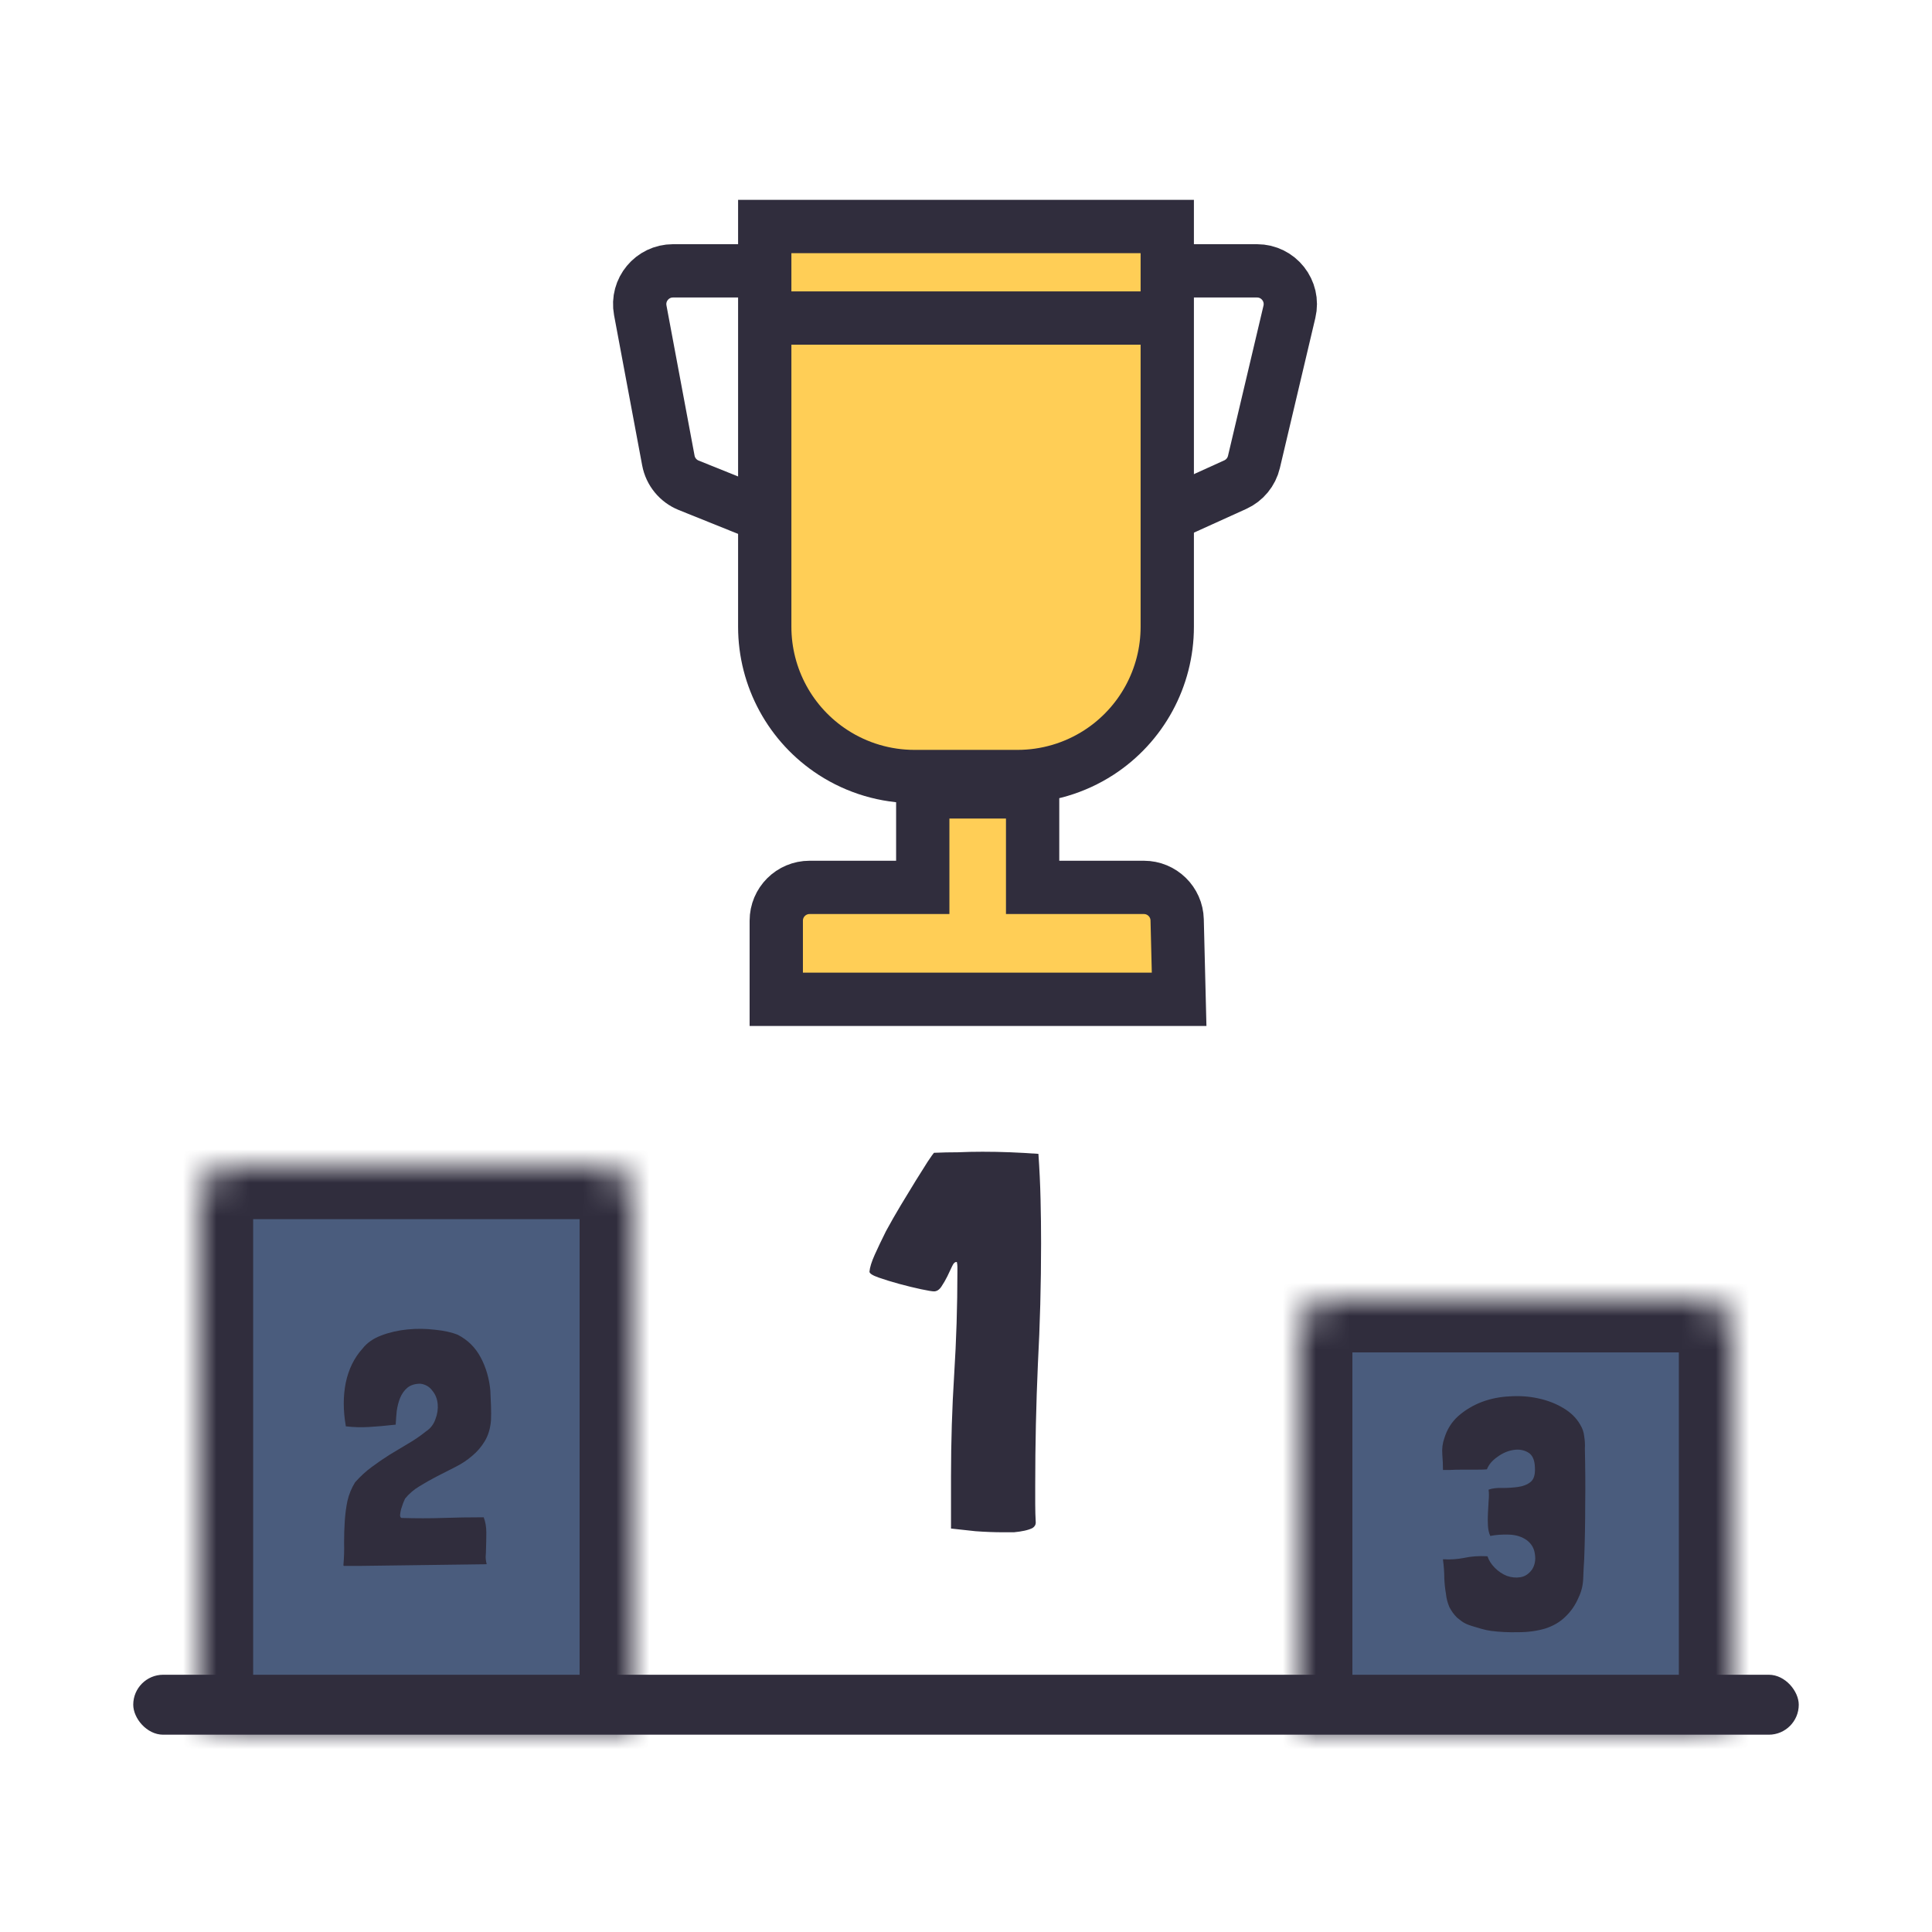 <svg width="58" height="58" viewBox="0 0 58 58" fill="none" xmlns="http://www.w3.org/2000/svg">
<path d="M22.958 18.816V6.8H35.042V18.816C35.042 20.341 34.269 21.762 32.989 22.591C32.261 23.062 31.413 23.312 30.546 23.312H27.454C26.587 23.312 25.739 23.062 25.012 22.591C23.731 21.762 22.958 20.341 22.958 18.816Z" fill="#FFCE56" stroke="#302D3D" stroke-width="1.6"/>
<path d="M23.081 8.131H20.204C19.578 8.131 19.106 8.699 19.221 9.315L20.065 13.825C20.128 14.161 20.358 14.441 20.675 14.569L23.21 15.589" stroke="#302D3D" stroke-width="1.6"/>
<path d="M34.79 8.131H37.736C38.382 8.131 38.858 8.733 38.709 9.361L37.644 13.868C37.573 14.169 37.366 14.421 37.084 14.549L34.79 15.589" stroke="#302D3D" stroke-width="1.6"/>
<path d="M23.304 9.548H35.321" stroke="#302D3D" stroke-width="1.6"/>
<path d="M27.702 26.64V23.773H31V26.64H34.34C34.883 26.64 35.326 27.073 35.339 27.615L35.398 30H23.304V27.64C23.304 27.087 23.752 26.64 24.304 26.64H27.702Z" fill="#FFCE56" stroke="#302D3D" stroke-width="1.6"/>
<mask id="path-6-inside-1_4577_40985" fill="white">
<rect x="18" y="28" width="22" height="24" rx="1"/>
</mask>
<rect x="18" y="28" width="22" height="24" rx="1" fill="#E6E9ED" stroke="#302D3D" stroke-width="3.2" mask="url(#path-6-inside-1_4577_40985)"/>
<mask id="path-7-inside-2_4577_40985" fill="white">
<path d="M19 36C19 35.448 18.552 35 18 35H7C6.448 35 6 35.448 6 36V51C6 51.552 6.448 52 7 52H19V36Z"/>
</mask>
<path d="M19 36C19 35.448 18.552 35 18 35H7C6.448 35 6 35.448 6 36V51C6 51.552 6.448 52 7 52H19V36Z" fill="#4A5C7D" stroke="#302D3D" stroke-width="3.2" mask="url(#path-7-inside-2_4577_40985)"/>
<mask id="path-8-inside-3_4577_40985" fill="white">
<path d="M52 40C52 39.448 51.552 39 51 39H40C39.448 39 39 39.448 39 40V52H51C51.552 52 52 51.552 52 51V40Z"/>
</mask>
<path d="M52 40C52 39.448 51.552 39 51 39H40C39.448 39 39 39.448 39 40V52H51C51.552 52 52 51.552 52 51V40Z" fill="#4A5C7D" stroke="#302D3D" stroke-width="3.2" mask="url(#path-8-inside-3_4577_40985)"/>
<rect x="4" y="50.277" width="50" height="1.8" rx="0.9" fill="#302D3D"/>
<path d="M31.078 45.152C31.078 45.344 31.084 45.531 31.094 45.712C31.094 45.776 31.062 45.829 30.998 45.872C30.934 45.904 30.854 45.931 30.758 45.952C30.662 45.973 30.556 45.989 30.438 46C30.321 46 30.214 46 30.118 46C29.852 46 29.574 45.989 29.286 45.968C29.009 45.936 28.764 45.909 28.55 45.888V45.872V44.32C28.55 43.285 28.582 42.261 28.646 41.248C28.71 40.235 28.742 39.211 28.742 38.176C28.742 38.123 28.742 38.075 28.742 38.032C28.742 37.989 28.737 37.941 28.726 37.888C28.673 37.877 28.625 37.92 28.582 38.016C28.54 38.101 28.492 38.203 28.438 38.32C28.385 38.427 28.326 38.528 28.262 38.624C28.198 38.72 28.124 38.768 28.038 38.768C27.985 38.768 27.857 38.747 27.654 38.704C27.452 38.661 27.233 38.608 26.998 38.544C26.764 38.48 26.556 38.416 26.374 38.352C26.193 38.288 26.102 38.229 26.102 38.176C26.113 38.048 26.166 37.877 26.262 37.664C26.358 37.451 26.47 37.216 26.598 36.96C26.737 36.704 26.886 36.443 27.046 36.176C27.206 35.909 27.356 35.664 27.494 35.44C27.633 35.216 27.75 35.029 27.846 34.88C27.953 34.72 28.017 34.629 28.038 34.608C28.284 34.597 28.524 34.592 28.758 34.592C29.004 34.581 29.249 34.576 29.494 34.576C29.772 34.576 30.049 34.581 30.326 34.592C30.604 34.603 30.886 34.619 31.174 34.64C31.206 35.099 31.228 35.552 31.238 36C31.249 36.437 31.254 36.88 31.254 37.328C31.254 38.555 31.222 39.765 31.158 40.96C31.105 42.155 31.078 43.365 31.078 44.592C31.078 44.773 31.078 44.96 31.078 45.152Z" fill="#302D3D"/>
<path d="M43.879 48.67C43.799 48.61 43.752 48.573 43.739 48.56C43.646 48.467 43.569 48.36 43.509 48.24C43.456 48.113 43.422 47.983 43.409 47.85C43.382 47.697 43.366 47.54 43.359 47.38C43.359 47.213 43.346 47.027 43.319 46.82C43.319 46.813 43.322 46.81 43.329 46.81H43.339C43.539 46.823 43.742 46.81 43.949 46.77C44.162 46.723 44.392 46.707 44.639 46.72H44.649L44.659 46.73C44.699 46.85 44.772 46.963 44.879 47.07C44.986 47.177 45.106 47.257 45.239 47.31C45.372 47.357 45.506 47.37 45.639 47.35C45.779 47.33 45.899 47.25 45.999 47.11C46.079 46.977 46.106 46.827 46.079 46.66C46.059 46.487 45.979 46.347 45.839 46.24C45.692 46.133 45.512 46.077 45.299 46.07C45.092 46.063 44.906 46.077 44.739 46.11C44.699 46.023 44.676 45.92 44.669 45.8C44.662 45.68 44.662 45.557 44.669 45.43C44.676 45.303 44.682 45.18 44.689 45.06C44.702 44.933 44.702 44.823 44.689 44.73V44.72C44.802 44.68 44.939 44.663 45.099 44.67C45.266 44.67 45.422 44.66 45.569 44.64C45.722 44.62 45.849 44.57 45.949 44.49C46.049 44.41 46.092 44.263 46.079 44.05C46.072 43.823 46.002 43.673 45.869 43.6C45.742 43.527 45.596 43.503 45.429 43.53C45.262 43.557 45.102 43.627 44.949 43.74C44.796 43.847 44.692 43.97 44.639 44.11C44.586 44.117 44.489 44.12 44.349 44.12C44.209 44.12 44.062 44.12 43.909 44.12C43.762 44.12 43.629 44.123 43.509 44.13C43.396 44.13 43.332 44.13 43.319 44.13V44.11C43.319 43.977 43.312 43.827 43.299 43.66C43.286 43.487 43.306 43.327 43.359 43.18C43.439 42.913 43.579 42.69 43.779 42.51C43.986 42.33 44.219 42.19 44.479 42.09C44.746 41.99 45.026 41.933 45.319 41.92C45.619 41.9 45.906 41.92 46.179 41.98C46.459 42.04 46.709 42.137 46.929 42.27C47.156 42.403 47.326 42.57 47.439 42.77C47.506 42.877 47.546 42.993 47.559 43.12C47.579 43.24 47.586 43.363 47.579 43.49C47.592 44.057 47.596 44.617 47.589 45.17C47.589 45.717 47.579 46.26 47.559 46.8C47.546 46.993 47.536 47.19 47.529 47.39C47.522 47.59 47.476 47.78 47.389 47.96C47.296 48.18 47.166 48.37 46.999 48.53C46.839 48.69 46.636 48.81 46.389 48.89C46.142 48.963 45.872 49 45.579 49C45.286 49.007 45.012 48.993 44.759 48.96C44.666 48.947 44.572 48.927 44.479 48.9C44.392 48.873 44.302 48.847 44.209 48.82C44.069 48.78 43.959 48.73 43.879 48.67Z" fill="#302D3D"/>
<path d="M14.61 46.95C14.61 46.957 14.596 46.96 14.57 46.96L10.77 47.01H10.32C10.313 47.003 10.31 46.993 10.31 46.98C10.33 46.753 10.336 46.53 10.33 46.31C10.33 46.09 10.336 45.877 10.35 45.67C10.363 45.457 10.39 45.253 10.43 45.06C10.476 44.86 10.553 44.673 10.66 44.5C10.82 44.32 10.986 44.167 11.16 44.04C11.34 43.907 11.52 43.783 11.7 43.67C11.886 43.557 12.07 43.447 12.25 43.34C12.436 43.233 12.616 43.11 12.79 42.97C12.923 42.883 13.016 42.763 13.07 42.61C13.13 42.457 13.153 42.303 13.14 42.15C13.126 41.997 13.073 41.863 12.98 41.75C12.893 41.63 12.773 41.56 12.62 41.54C12.46 41.54 12.33 41.58 12.23 41.66C12.136 41.74 12.063 41.843 12.01 41.97C11.963 42.09 11.93 42.22 11.91 42.36C11.896 42.5 11.886 42.63 11.88 42.75V42.77H11.87C11.57 42.803 11.303 42.827 11.07 42.84C10.843 42.853 10.616 42.847 10.39 42.82H10.38V42.8C10.3 42.34 10.3 41.91 10.38 41.51C10.466 41.103 10.633 40.763 10.88 40.49C11.013 40.317 11.203 40.183 11.45 40.09C11.696 39.997 11.96 39.937 12.24 39.91C12.52 39.883 12.793 39.887 13.06 39.92C13.333 39.947 13.56 39.997 13.74 40.07C14.04 40.223 14.27 40.45 14.43 40.75C14.59 41.05 14.686 41.38 14.72 41.74C14.726 41.88 14.733 42.033 14.74 42.2C14.746 42.36 14.746 42.507 14.74 42.64C14.72 42.887 14.656 43.097 14.55 43.27C14.45 43.437 14.323 43.583 14.17 43.71C14.023 43.837 13.856 43.947 13.67 44.04C13.49 44.133 13.306 44.227 13.12 44.32C12.94 44.413 12.763 44.513 12.59 44.62C12.423 44.72 12.28 44.843 12.16 44.99C12.146 45.023 12.126 45.07 12.1 45.13C12.08 45.19 12.06 45.25 12.04 45.31C12.026 45.37 12.016 45.427 12.01 45.48C12.01 45.527 12.023 45.557 12.05 45.57C12.496 45.583 12.91 45.583 13.29 45.57C13.676 45.557 14.086 45.55 14.52 45.55C14.573 45.683 14.6 45.837 14.6 46.01C14.6 46.177 14.596 46.343 14.59 46.51C14.59 46.583 14.586 46.657 14.58 46.73C14.58 46.803 14.59 46.877 14.61 46.95Z" fill="#302D3D"/>
</svg>
